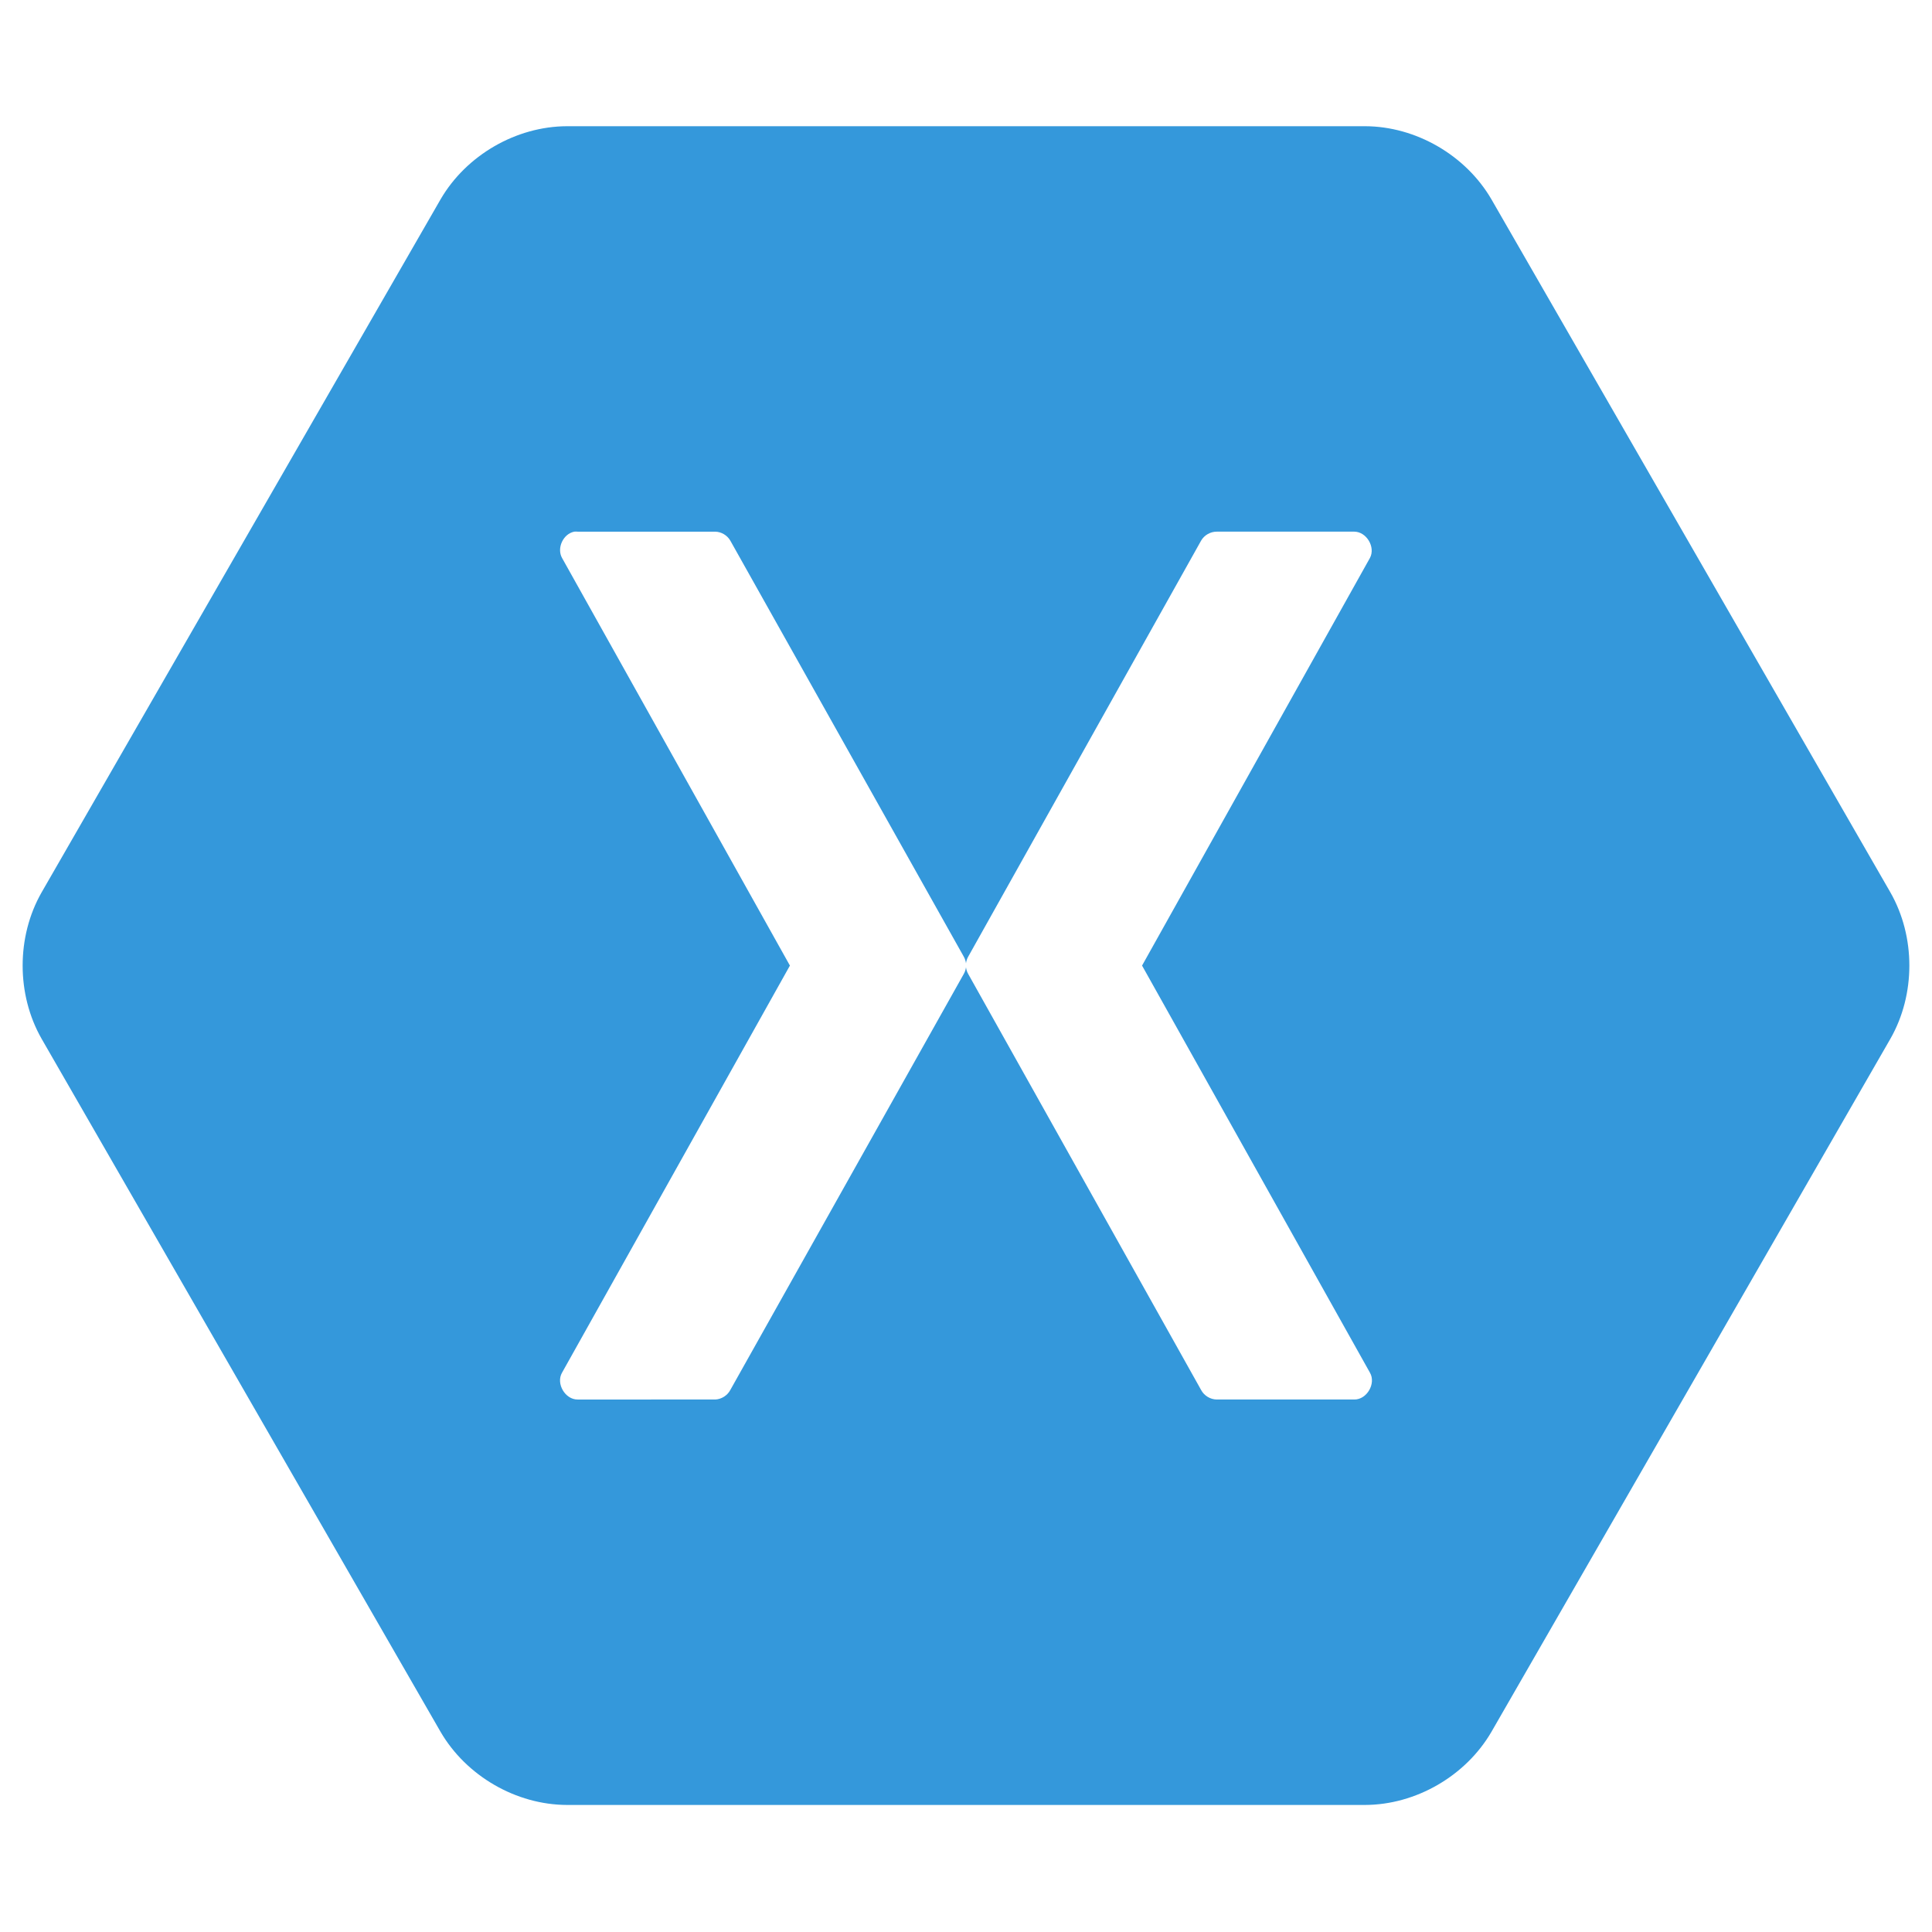 <?xml version="1.0" encoding="utf-8"?>
<!-- Generator: Adobe Illustrator 16.0.0, SVG Export Plug-In . SVG Version: 6.00 Build 0)  -->
<!DOCTYPE svg PUBLIC "-//W3C//DTD SVG 1.1//EN" "http://www.w3.org/Graphics/SVG/1.1/DTD/svg11.dtd">
<svg version="1.1" id="Layer_1" xmlns="http://www.w3.org/2000/svg" xmlns:xlink="http://www.w3.org/1999/xlink" x="0px" y="0px"
	 width="512px" height="512px" viewBox="-128 -142 512 512" enable-background="new -128 -142 512 512" xml:space="preserve">
<g>
	<path fill="#3498DB" d="M22.27-108.551c-13.504,0.029-26.723,7.694-33.521,19.389l-105.73,183.665
		c-6.692,11.724-6.692,27.049,0,38.775l105.73,183.667c6.799,11.692,20.017,19.359,33.521,19.386h211.459
		c13.505-0.028,26.723-7.693,33.522-19.386L372.98,133.277c6.694-11.726,6.692-27.051,0-38.775L267.252-89.163
		c-6.8-11.694-20.018-19.362-33.522-19.389H22.27L22.27-108.551z M24.189-1.104c0.291-0.029,0.596-0.029,0.887,0h36.473
		c1.614,0.034,3.182,0.966,3.987,2.368l61.874,110.259c0.311,0.545,0.512,1.153,0.588,1.776c0.076-0.624,0.276-1.231,0.588-1.776
		L190.312,1.263c0.831-1.443,2.47-2.382,4.133-2.368h36.475c3.229,0.029,5.647,4.097,4.135,6.956L174.658,113.89l60.396,107.891
		c1.657,2.875-0.821,7.132-4.135,7.105h-36.475c-1.689-0.015-3.34-1.019-4.133-2.518l-61.726-110.259
		c-0.312-0.545-0.513-1.152-0.588-1.775c-0.076,0.623-0.277,1.231-0.588,1.775L65.536,226.368c-0.77,1.457-2.344,2.448-3.987,2.518
		H25.076c-3.313,0.026-5.791-4.23-4.134-7.105L81.336,113.89L20.941,5.852C19.494,3.242,21.26-0.547,24.189-1.104L24.189-1.104
		L24.189-1.104z"/>
</g>
</svg>
